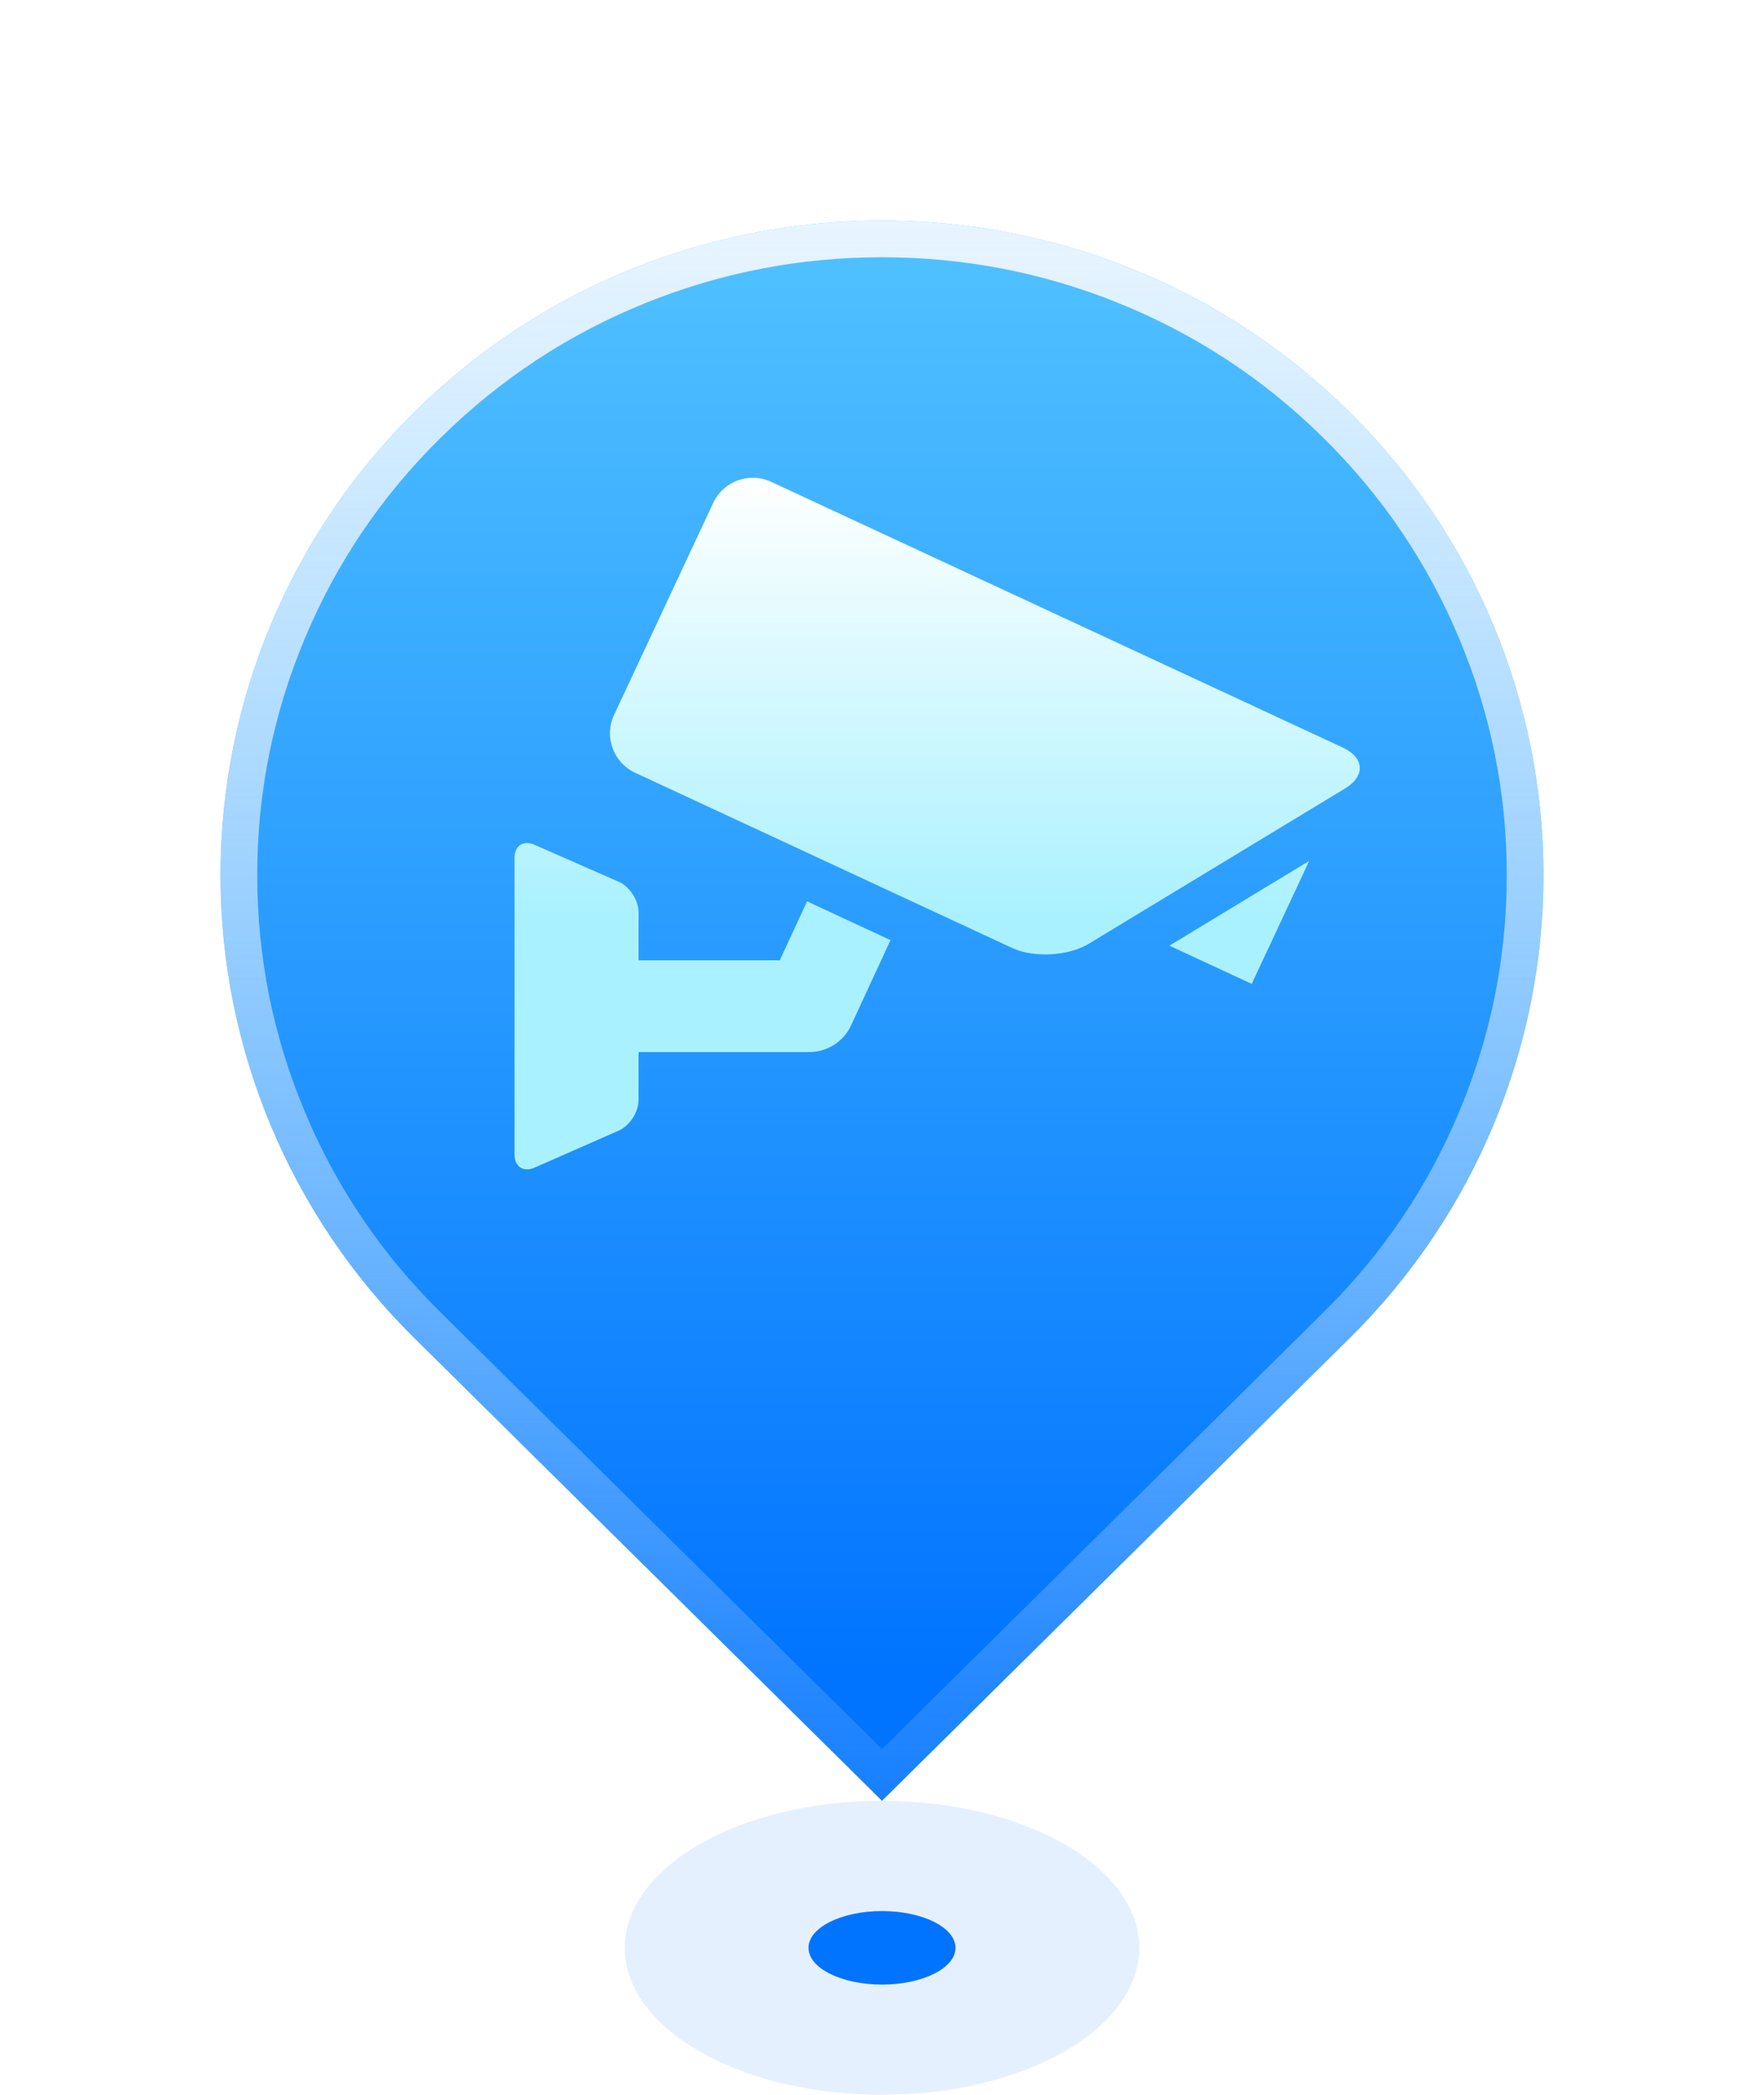 <svg xmlns="http://www.w3.org/2000/svg" xmlns:xlink="http://www.w3.org/1999/xlink" fill="none" version="1.1" width="48" height="57" viewBox="0 0 48 57"><defs><filter id="master_svg0_1_769" filterUnits="objectBoundingBox" color-interpolation-filters="sRGB" x="0" y="0" width="14" height="8"><feFlood flood-opacity="0" result="BackgroundImageFix"/><feBlend mode="normal" in="SourceGraphic" in2="BackgroundImageFix" result="shape"/><feColorMatrix in="SourceAlpha" type="matrix" result="hardAlpha" values="0 0 0 0 0 0 0 0 0 0 0 0 0 0 0 0 0 0 127 0"/><feOffset dy="0" dx="0"/><feGaussianBlur stdDeviation="1.5"/><feComposite in2="hardAlpha" operator="arithmetic" k2="-1" k3="1"/><feColorMatrix type="matrix" values="0 0 0 0 0.188 0 0 0 0 0.769 0 0 0 0 1 0 0 0 0.8 0"/><feBlend mode="normal" in2="shape" result="effect1_innerShadow"/></filter><filter id="master_svg1_1_1798" filterUnits="objectBoundingBox" color-interpolation-filters="sRGB" x="-8" y="-6" width="52" height="59"><feFlood flood-opacity="0" result="BackgroundImageFix"/><feColorMatrix in="SourceAlpha" type="matrix" values="0 0 0 0 0 0 0 0 0 0 0 0 0 0 0 0 0 0 127 0"/><feOffset dy="2" dx="0"/><feGaussianBlur stdDeviation="2"/><feColorMatrix type="matrix" values="0 0 0 0 0 0 0 0 0 0 0 0 0 0 0 0 0 0 0.2 0"/><feBlend mode="normal" in2="BackgroundImageFix" result="effect1_dropShadow"/><feBlend mode="normal" in="SourceGraphic" in2="effect1_dropShadow" result="shape"/></filter><linearGradient x1="0.5" y1="0" x2="0.5" y2="0.932" id="master_svg2_1_2945"><stop offset="3.571%" stop-color="#52C3FF" stop-opacity="1"/><stop offset="100%" stop-color="#0073FF" stop-opacity="1"/></linearGradient><linearGradient x1="0.5" y1="0" x2="0.5" y2="1" id="master_svg3_1_766"><stop offset="0%" stop-color="#EFF7FF" stop-opacity="1"/><stop offset="100%" stop-color="#DBEDFF" stop-opacity="0.104"/></linearGradient><filter id="master_svg4_1_997" filterUnits="objectBoundingBox" color-interpolation-filters="sRGB" x="-4" y="-3" width="31" height="26.819"><feFlood flood-opacity="0" result="BackgroundImageFix"/><feColorMatrix in="SourceAlpha" type="matrix" values="0 0 0 0 0 0 0 0 0 0 0 0 0 0 0 0 0 0 127 0"/><feOffset dy="1" dx="0"/><feGaussianBlur stdDeviation="1"/><feColorMatrix type="matrix" values="0 0 0 0 0 0 0 0 0 0 0 0 0 0 0 0 0 0 0.5 0"/><feBlend mode="normal" in2="BackgroundImageFix" result="effect1_dropShadow"/><feBlend mode="normal" in="SourceGraphic" in2="effect1_dropShadow" result="shape"/></filter><linearGradient x1="0.5" y1="0.634" x2="0.5" y2="0.004" id="master_svg5_1_752"><stop offset="0%" stop-color="#AAF1FF" stop-opacity="1"/><stop offset="100%" stop-color="#FFFFFF" stop-opacity="1"/></linearGradient></defs><g><g filter="url(#master_svg0_1_769_new)"><ellipse cx="24" cy="53" rx="7" ry="4" fill="#0073FF" fill-opacity="0.102"/></g><g><ellipse cx="24" cy="53" rx="2" ry="1" fill="#0073FF" fill-opacity="1"/></g><g filter="url(#master_svg1_1_1798)"><path d="M11.271,34.405C7.898,31.074,6,26.541,6,21.811C6,17.082,7.898,12.548,11.271,9.218C18.3,2.261,29.698,2.261,36.728,9.218C40.102,12.548,42,17.082,42,21.812C42,26.542,40.102,31.076,36.728,34.407L24,47L11.271,34.405Z" fill="url(#master_svg2_1_2945)" fill-opacity="1"/><path d="M11.271,34.405C7.898,31.074,6,26.541,6,21.811C6,17.082,7.898,12.548,11.271,9.218C18.3,2.261,29.698,2.261,36.728,9.218C40.102,12.548,42,17.082,42,21.812C42,26.542,40.102,31.076,36.728,34.407L24,47L11.271,34.405ZM11.975,33.694L24,45.593L36.025,33.695Q38.413,31.338,39.707,28.248Q41,25.159,41,21.812Q41,18.466,39.707,15.376Q38.413,12.287,36.024,9.928Q33.578,7.508,30.401,6.232Q27.33,5,24,5Q20.669,5,17.598,6.232Q14.421,7.508,11.974,9.929Q9.586,12.286,8.293,15.376Q7,18.465,7,21.811Q7,25.157,8.293,28.247Q9.586,31.336,11.974,33.693L11.975,33.694Z" fill-rule="evenodd" fill="url(#master_svg3_1_766)" fill-opacity="1"/></g><g><g filter="url(#master_svg4_1_997)"><path d="M20.982,12.11L36.54,19.342C37.129,19.617,37.157,20.117,36.601,20.454L29.624,24.681C29.068,25.017,28.13,25.068,27.54,24.794L17.28,20.025C16.69,19.749,16.434,19.048,16.707,18.457L19.409,12.681C19.688,12.091,20.39,11.836,20.982,12.11ZM14.542,21.985C14.244,21.854,14,22.012,14,22.337L14,30.42C14,30.745,14.244,30.903,14.542,30.773L16.834,29.765C17.132,29.634,17.375,29.263,17.375,28.938L17.375,27.627L22.02,27.627C22.508,27.627,22.952,27.345,23.158,26.902L24.231,24.581L21.961,23.525L21.218,25.13L17.376,25.13L17.376,23.819C17.376,23.495,17.133,23.122,16.835,22.992L14.542,21.985ZM35.625,22.425L34.06,25.772L31.82,24.731L35.625,22.425Z" fill-rule="evenodd" fill="url(#master_svg5_1_752)" fill-opacity="1"/></g></g></g></svg>